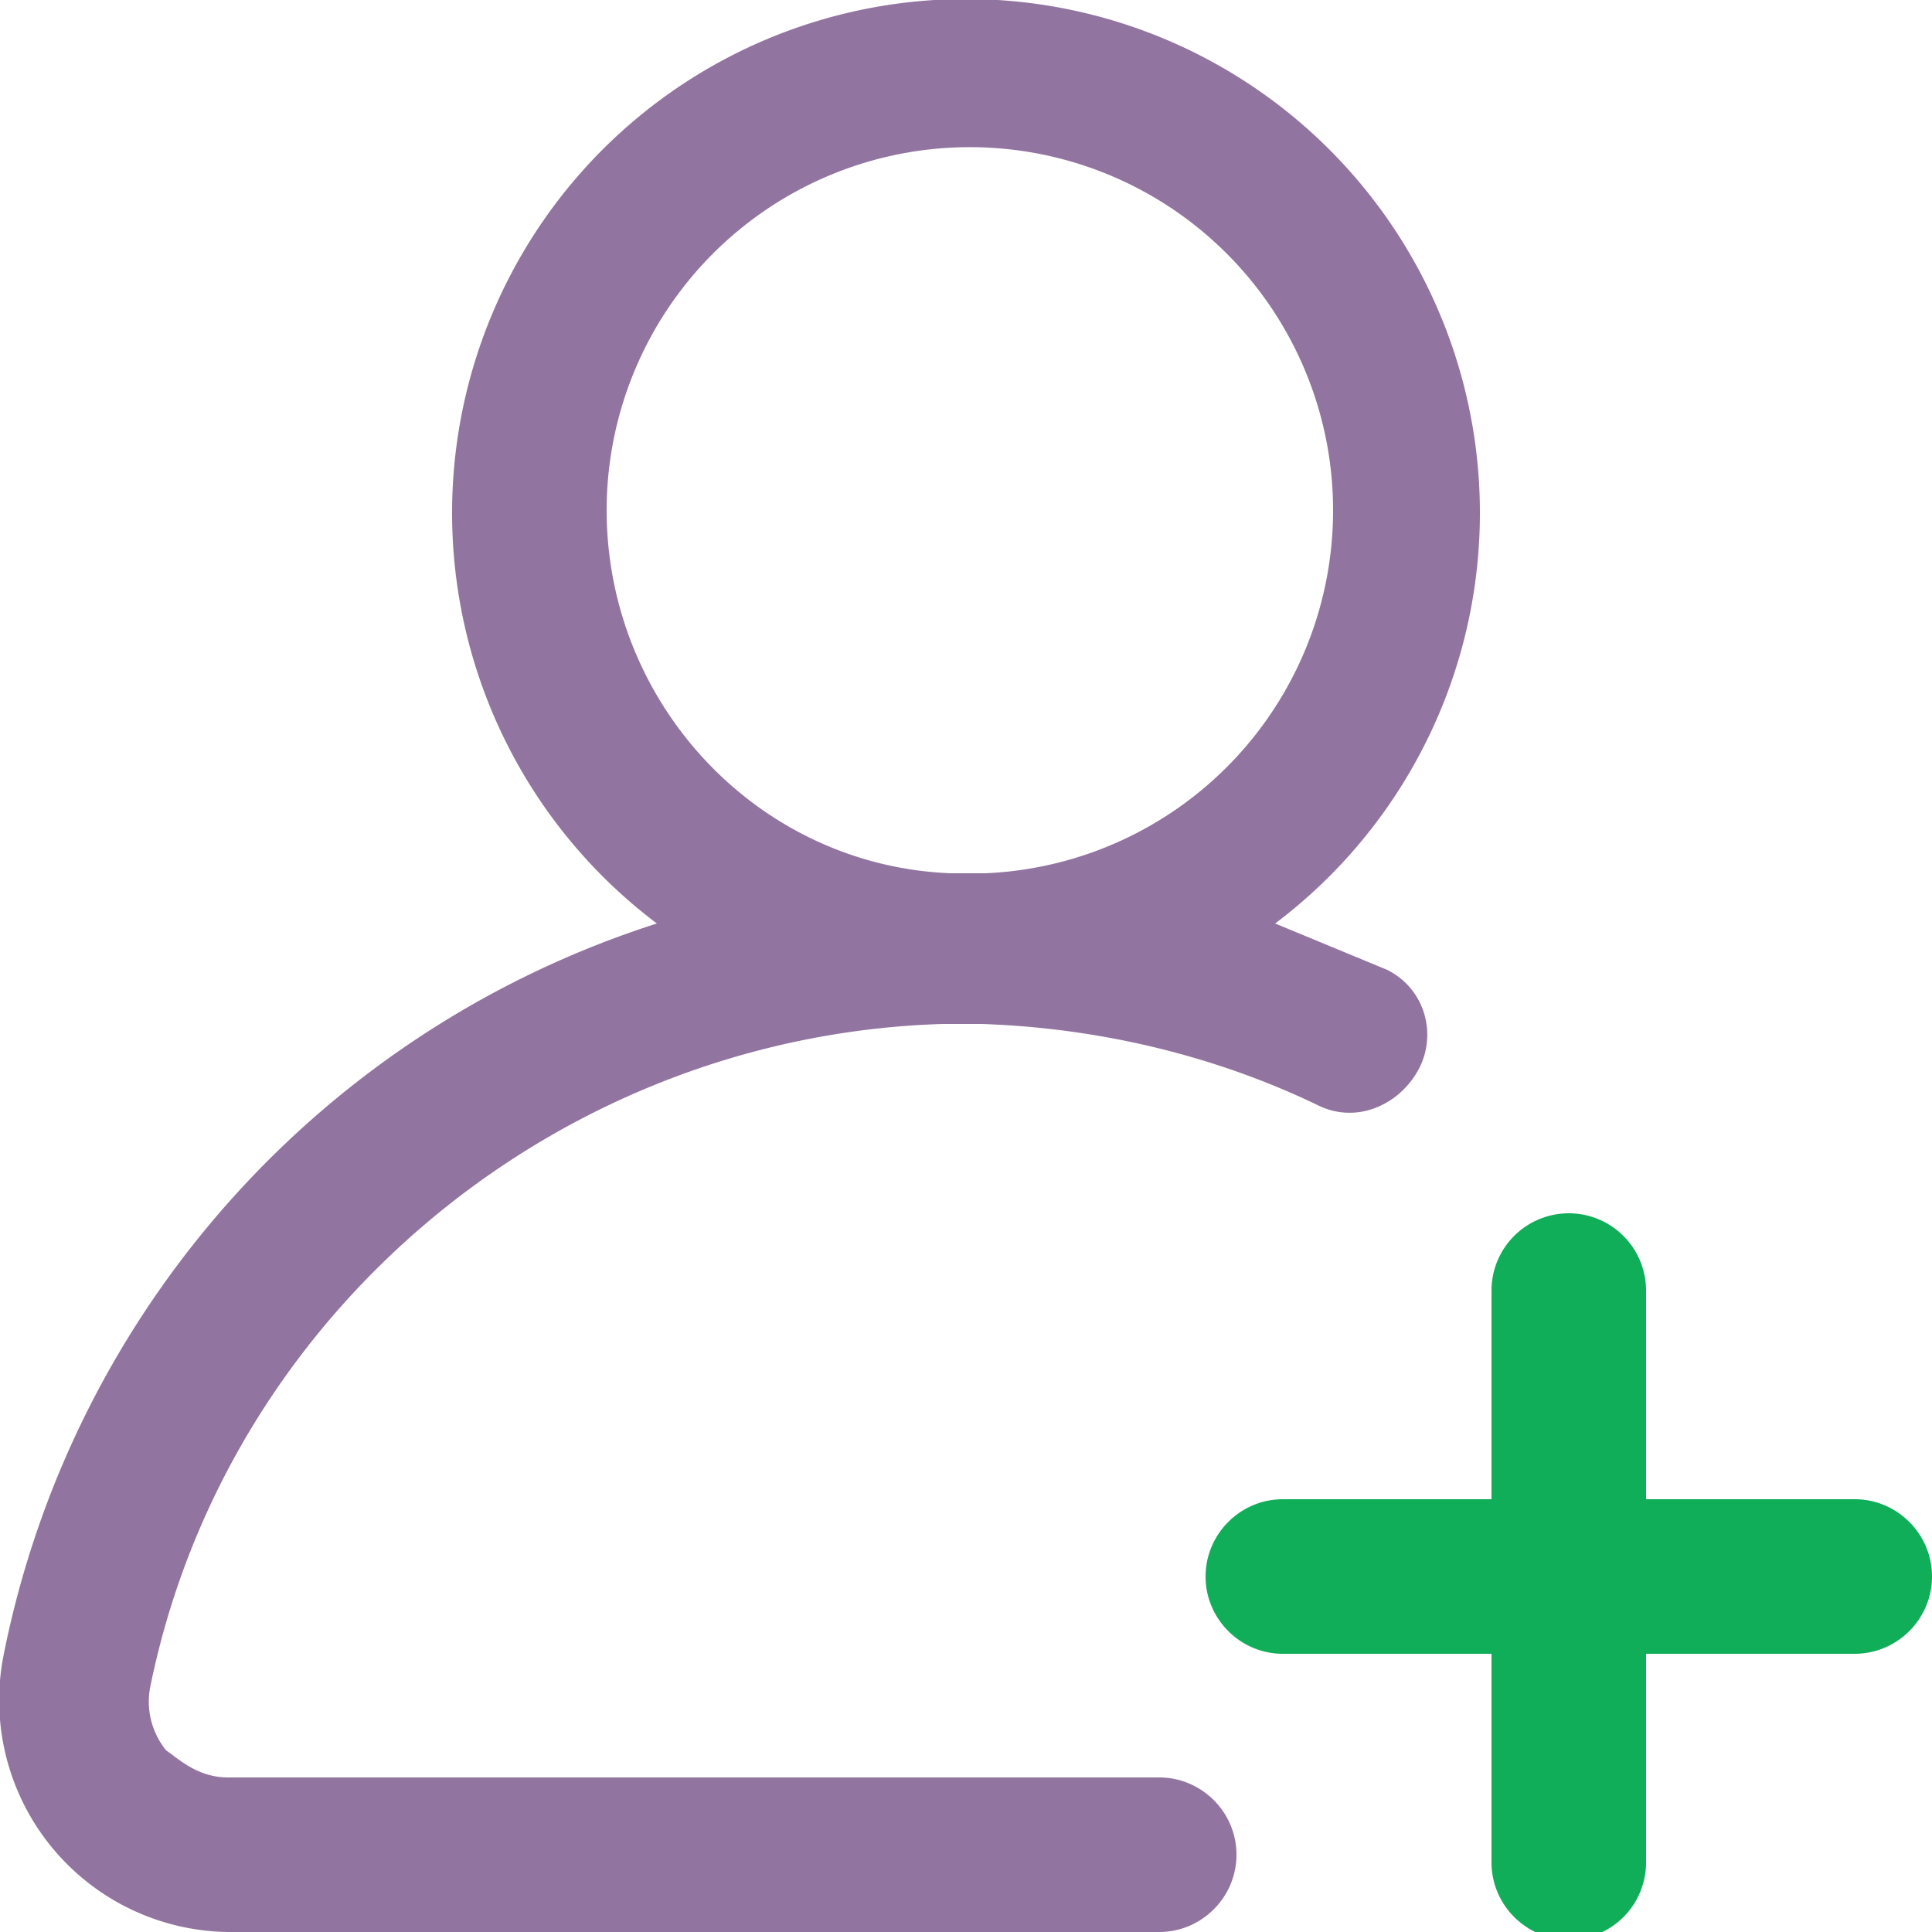 <svg xmlns="http://www.w3.org/2000/svg" viewBox="231 231 50 50">
  <path fill="#9274A0" d="M266.9 256.1l-2.9-1.2a13.3 13.3 0 1 0-16 0 25 25 0 0 0-16.9 18.9 6 6 0 0 0 5.8 7.2H261c1.1 0 2-.9 2-2s-.9-2-2-2h-24.1c-.8 0-1.3-.5-1.6-.7a2 2 0 0 1-.4-1.7c2-9.7 10.6-16.8 20.5-17.1h1c3 .1 6 .8 8.7 2.1 1 .5 2.1 0 2.6-.9s.2-2.1-.8-2.6zm-10.4-2.5h-.9c-5-.2-8.9-4.4-8.9-9.4a9.4 9.4 0 1 1 9.8 9.4z"/>
  <path fill="#11AE59" d="M279 269.8h-5.4v-5.4a2 2 0 0 0-2-2 2 2 0 0 0-2 2v5.4h-5.4c-1.1 0-2 .9-2 2s.9 2 2 2h5.4v5.4c0 1.1.9 2 2 2a2 2 0 0 0 2-2v-5.4h5.4c1.1 0 2-.9 2-2s-.9-2-2-2z"/>
</svg>
